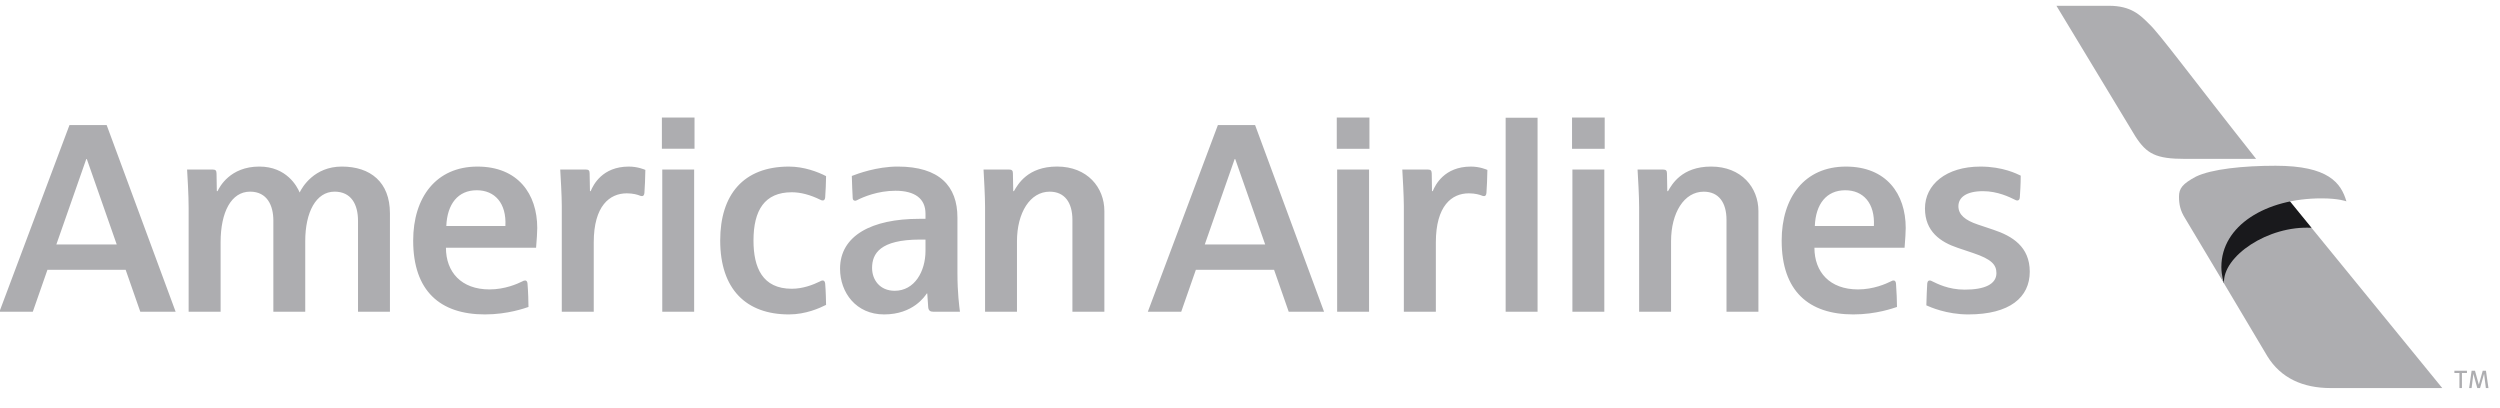 <svg xmlns="http://www.w3.org/2000/svg" width="147" height="24" viewBox="0 0 147 24" fill="none">
    <g clip-path="url(#clip0_1895_40342)">
        <path d="M130.771 16.663L133.323 20.95C134.114 22.235 135.417 22.818 137.041 22.818H143.606L135.92 13.401L134.83 12.773L131.952 13.723L130.494 15.856L130.771 16.663Z" fill="#ADADB0"/>
        <path d="M135.921 13.396L134.317 11.43L130.076 13.736L130.526 16.064L130.772 16.657C130.676 15.08 133.355 13.248 135.921 13.396Z" fill="#19191C"/>
        <path d="M130.771 16.659L128.477 12.824C128.201 12.389 128.125 12.008 128.125 11.564C128.125 11.076 128.331 10.809 129.121 10.385C130.041 9.94 131.894 9.746 133.804 9.746C136.908 9.746 137.652 10.753 137.969 11.84C137.969 11.84 137.531 11.664 136.5 11.664C133.23 11.664 130.616 13.269 130.616 15.698C130.616 16.208 130.771 16.659 130.771 16.659Z" fill="#ADADB0"/>
        <path d="M120.918 0.34H124.004C125.306 0.34 125.839 0.878 126.366 1.406C126.969 1.96 128.796 4.461 132.66 9.342H128.478C126.768 9.342 126.227 9.048 125.566 8.028L120.918 0.34Z" fill="#ADADB0"/>
        <path d="M145.53 21.801L145.753 22.612H145.757L145.984 21.801H146.174L146.321 22.817H146.169L146.065 21.988H146.062L145.827 22.817H145.664L145.437 21.991H145.434L145.33 22.817H145.185L145.331 21.801H145.53ZM145.057 21.801V21.931H144.761V22.817H144.614V21.931H144.318V21.801H145.057Z" fill="#ADADB0"/>
        <path d="M72.632 9.354H72.597L70.841 14.374H74.392L72.632 9.354ZM75.776 18.329L74.915 15.863H70.317L69.456 18.329H67.493L71.612 7.353H73.799L77.854 18.329H75.776ZM92.436 6.913H94.356V8.748H92.436V6.913ZM92.457 9.969H94.334V18.329H92.457V9.969ZM78.602 6.912H80.523V8.748H78.602V6.912ZM78.624 9.969H80.501V18.329H78.624V9.969ZM90.409 6.923H88.532V18.329H90.409V6.923ZM84.428 14.252V18.329H82.546V12.117C82.546 11.52 82.478 10.383 82.455 9.97H83.971C84.134 9.97 84.181 10.04 84.186 10.203C84.189 10.45 84.202 11.239 84.202 11.239H84.245C84.393 10.877 84.927 9.795 86.486 9.795C87.008 9.795 87.394 9.965 87.458 9.991C87.458 10.351 87.421 11.141 87.402 11.349C87.39 11.487 87.331 11.531 87.264 11.531C87.2 11.531 87.17 11.517 87.135 11.502C87.018 11.453 86.745 11.368 86.366 11.368C85.364 11.368 84.428 12.099 84.428 14.252ZM101.518 18.329V12.93C101.518 11.899 101.053 11.271 100.179 11.271C99.025 11.271 98.258 12.512 98.258 14.188V18.329H96.381V12.187C96.381 11.511 96.32 10.526 96.289 9.97H97.797C97.967 9.97 98.016 10.041 98.018 10.195C98.022 10.374 98.037 11.239 98.037 11.239H98.08C98.306 10.846 98.884 9.794 100.614 9.794C102.398 9.794 103.395 11.027 103.395 12.411V18.329H101.518ZM106.712 13.29H110.185C110.256 11.942 109.557 11.187 108.501 11.187C107.396 11.187 106.762 11.995 106.712 13.29ZM111.342 16.493C111.446 16.493 111.477 16.585 111.485 16.68C111.517 17.037 111.547 17.843 111.543 18.049C111.342 18.113 110.333 18.488 108.978 18.488C106.346 18.488 104.762 17.112 104.762 14.148C104.762 11.603 106.112 9.795 108.54 9.795C110.923 9.795 112.056 11.406 112.056 13.406C112.056 13.642 112.03 14.039 111.989 14.567H106.688C106.688 15.994 107.587 17.018 109.25 17.018C110.166 17.018 110.895 16.687 111.184 16.545C111.242 16.517 111.275 16.493 111.342 16.493ZM115.738 18.488C118.181 18.488 119.35 17.478 119.35 15.977C119.35 14.499 118.312 13.877 117.211 13.509C116.896 13.406 116.586 13.301 116.298 13.203C115.545 12.951 115.154 12.62 115.154 12.127C115.154 11.605 115.624 11.241 116.601 11.241C117.47 11.241 118.179 11.599 118.46 11.736C118.507 11.758 118.549 11.788 118.624 11.788C118.683 11.788 118.756 11.751 118.766 11.603C118.785 11.323 118.818 10.815 118.818 10.327C118.59 10.221 117.769 9.795 116.447 9.795C114.429 9.795 113.188 10.856 113.188 12.257C113.188 13.616 114.106 14.236 115.117 14.574C115.35 14.654 115.781 14.797 116.034 14.883C117.089 15.238 117.39 15.559 117.39 16.058C117.39 16.709 116.704 17.031 115.524 17.031C114.556 17.031 113.891 16.672 113.624 16.545C113.569 16.521 113.537 16.493 113.463 16.493C113.324 16.493 113.321 16.68 113.319 16.711C113.314 16.801 113.269 17.667 113.269 17.955C113.491 18.052 114.449 18.488 115.738 18.488ZM5.106 9.354H5.072L3.314 14.374H6.863L5.106 9.354ZM8.249 18.329L7.388 15.863H2.79L1.929 18.329H-0.033L4.086 7.352H6.271L10.327 18.329H8.249ZM38.919 6.912H40.838V8.747H38.919V6.912ZM38.941 9.969H40.816V18.329H38.941V9.969ZM34.912 14.252V18.329H33.033V12.117C33.033 11.519 32.966 10.383 32.941 9.969H34.458C34.621 9.969 34.67 10.04 34.67 10.202C34.675 10.448 34.69 11.239 34.69 11.239H34.732C34.881 10.877 35.413 9.795 36.973 9.795C37.493 9.795 37.883 9.964 37.947 9.99C37.947 10.35 37.909 11.14 37.891 11.349C37.878 11.486 37.818 11.53 37.752 11.53C37.688 11.53 37.656 11.517 37.622 11.502C37.503 11.452 37.231 11.368 36.855 11.368C35.853 11.368 34.912 12.099 34.912 14.252ZM21.051 18.329V12.98C21.051 12.016 20.648 11.269 19.675 11.269C18.58 11.269 17.948 12.481 17.948 14.178V18.329H16.073V12.963C16.073 12.087 15.711 11.269 14.705 11.269C13.594 11.269 12.972 12.478 12.972 14.238V18.329H11.092V12.24C11.092 11.453 11.023 10.341 11.001 9.969H12.503C12.673 9.969 12.729 10.025 12.732 10.202C12.736 10.424 12.749 11.239 12.749 11.239H12.792C12.906 11 13.524 9.794 15.247 9.794C16.853 9.794 17.468 10.959 17.62 11.318C17.768 11.002 18.48 9.794 20.098 9.794C21.78 9.794 22.928 10.707 22.928 12.541V18.329H21.051ZM26.243 13.288H29.717C29.789 11.943 29.091 11.187 28.033 11.187C26.928 11.187 26.296 11.995 26.243 13.288ZM30.876 16.493C30.978 16.493 31.01 16.585 31.018 16.68C31.05 17.037 31.08 17.844 31.075 18.049C30.876 18.113 29.867 18.488 28.512 18.488C25.879 18.488 24.295 17.11 24.295 14.146C24.295 11.605 25.644 9.795 28.074 9.795C30.455 9.795 31.59 11.405 31.59 13.406C31.59 13.642 31.564 14.039 31.522 14.565H26.221C26.221 15.994 27.121 17.018 28.781 17.018C29.698 17.018 30.428 16.687 30.717 16.544C30.774 16.515 30.807 16.493 30.876 16.493ZM54.419 14.087H54.1C51.742 14.087 51.278 14.916 51.278 15.758C51.278 16.446 51.727 17.098 52.609 17.098C53.779 17.098 54.419 15.955 54.419 14.752V14.087ZM54.871 18.329C54.72 18.329 54.594 18.278 54.578 18.056C54.56 17.783 54.523 17.255 54.523 17.255H54.497C54.386 17.409 53.702 18.488 51.984 18.488C50.339 18.488 49.395 17.206 49.395 15.799C49.395 13.848 51.269 12.867 54.049 12.867H54.419V12.561C54.419 11.685 53.803 11.216 52.652 11.216C51.616 11.216 50.756 11.584 50.421 11.756C50.399 11.767 50.338 11.803 50.282 11.803C50.194 11.803 50.143 11.747 50.139 11.648C50.124 11.334 50.092 10.729 50.087 10.346C50.425 10.216 51.549 9.794 52.785 9.794C55.242 9.794 56.297 10.947 56.297 12.789V16.048C56.297 17.237 56.406 18.015 56.445 18.329H54.871ZM48.385 16.493C48.434 16.493 48.504 16.526 48.52 16.673C48.556 17.071 48.571 17.723 48.573 17.927C48.198 18.114 47.385 18.488 46.389 18.488C43.884 18.488 42.348 17.018 42.348 14.143C42.348 11.448 43.714 9.795 46.389 9.795C47.276 9.795 48.093 10.107 48.573 10.357C48.573 10.654 48.544 11.329 48.52 11.612C48.509 11.731 48.452 11.788 48.385 11.788C48.31 11.788 48.284 11.768 48.24 11.748C47.635 11.449 47.067 11.305 46.556 11.305C44.961 11.305 44.305 12.36 44.305 14.143C44.305 15.732 44.83 16.979 46.556 16.979C47.215 16.979 47.816 16.741 48.189 16.559C48.289 16.512 48.306 16.493 48.385 16.493ZM63.058 18.329V12.93C63.058 11.898 62.593 11.27 61.721 11.27C60.566 11.27 59.798 12.511 59.798 14.188V18.329H57.922V12.187C57.922 11.511 57.861 10.526 57.832 9.969H59.337C59.509 9.969 59.559 10.041 59.559 10.195C59.563 10.373 59.578 11.239 59.578 11.239H59.619C59.847 10.845 60.424 9.793 62.154 9.793C63.941 9.793 64.937 11.027 64.937 12.409V18.329H63.058Z" fill="#ADADB0"/>
    </g>
    <defs>
        <clipPath id="clip0_1895_40342">
            <rect width="147" height="24" fill="white" transform="matrix(1 0 0 -1 0 24)"/>
        </clipPath>
    </defs>
</svg>
